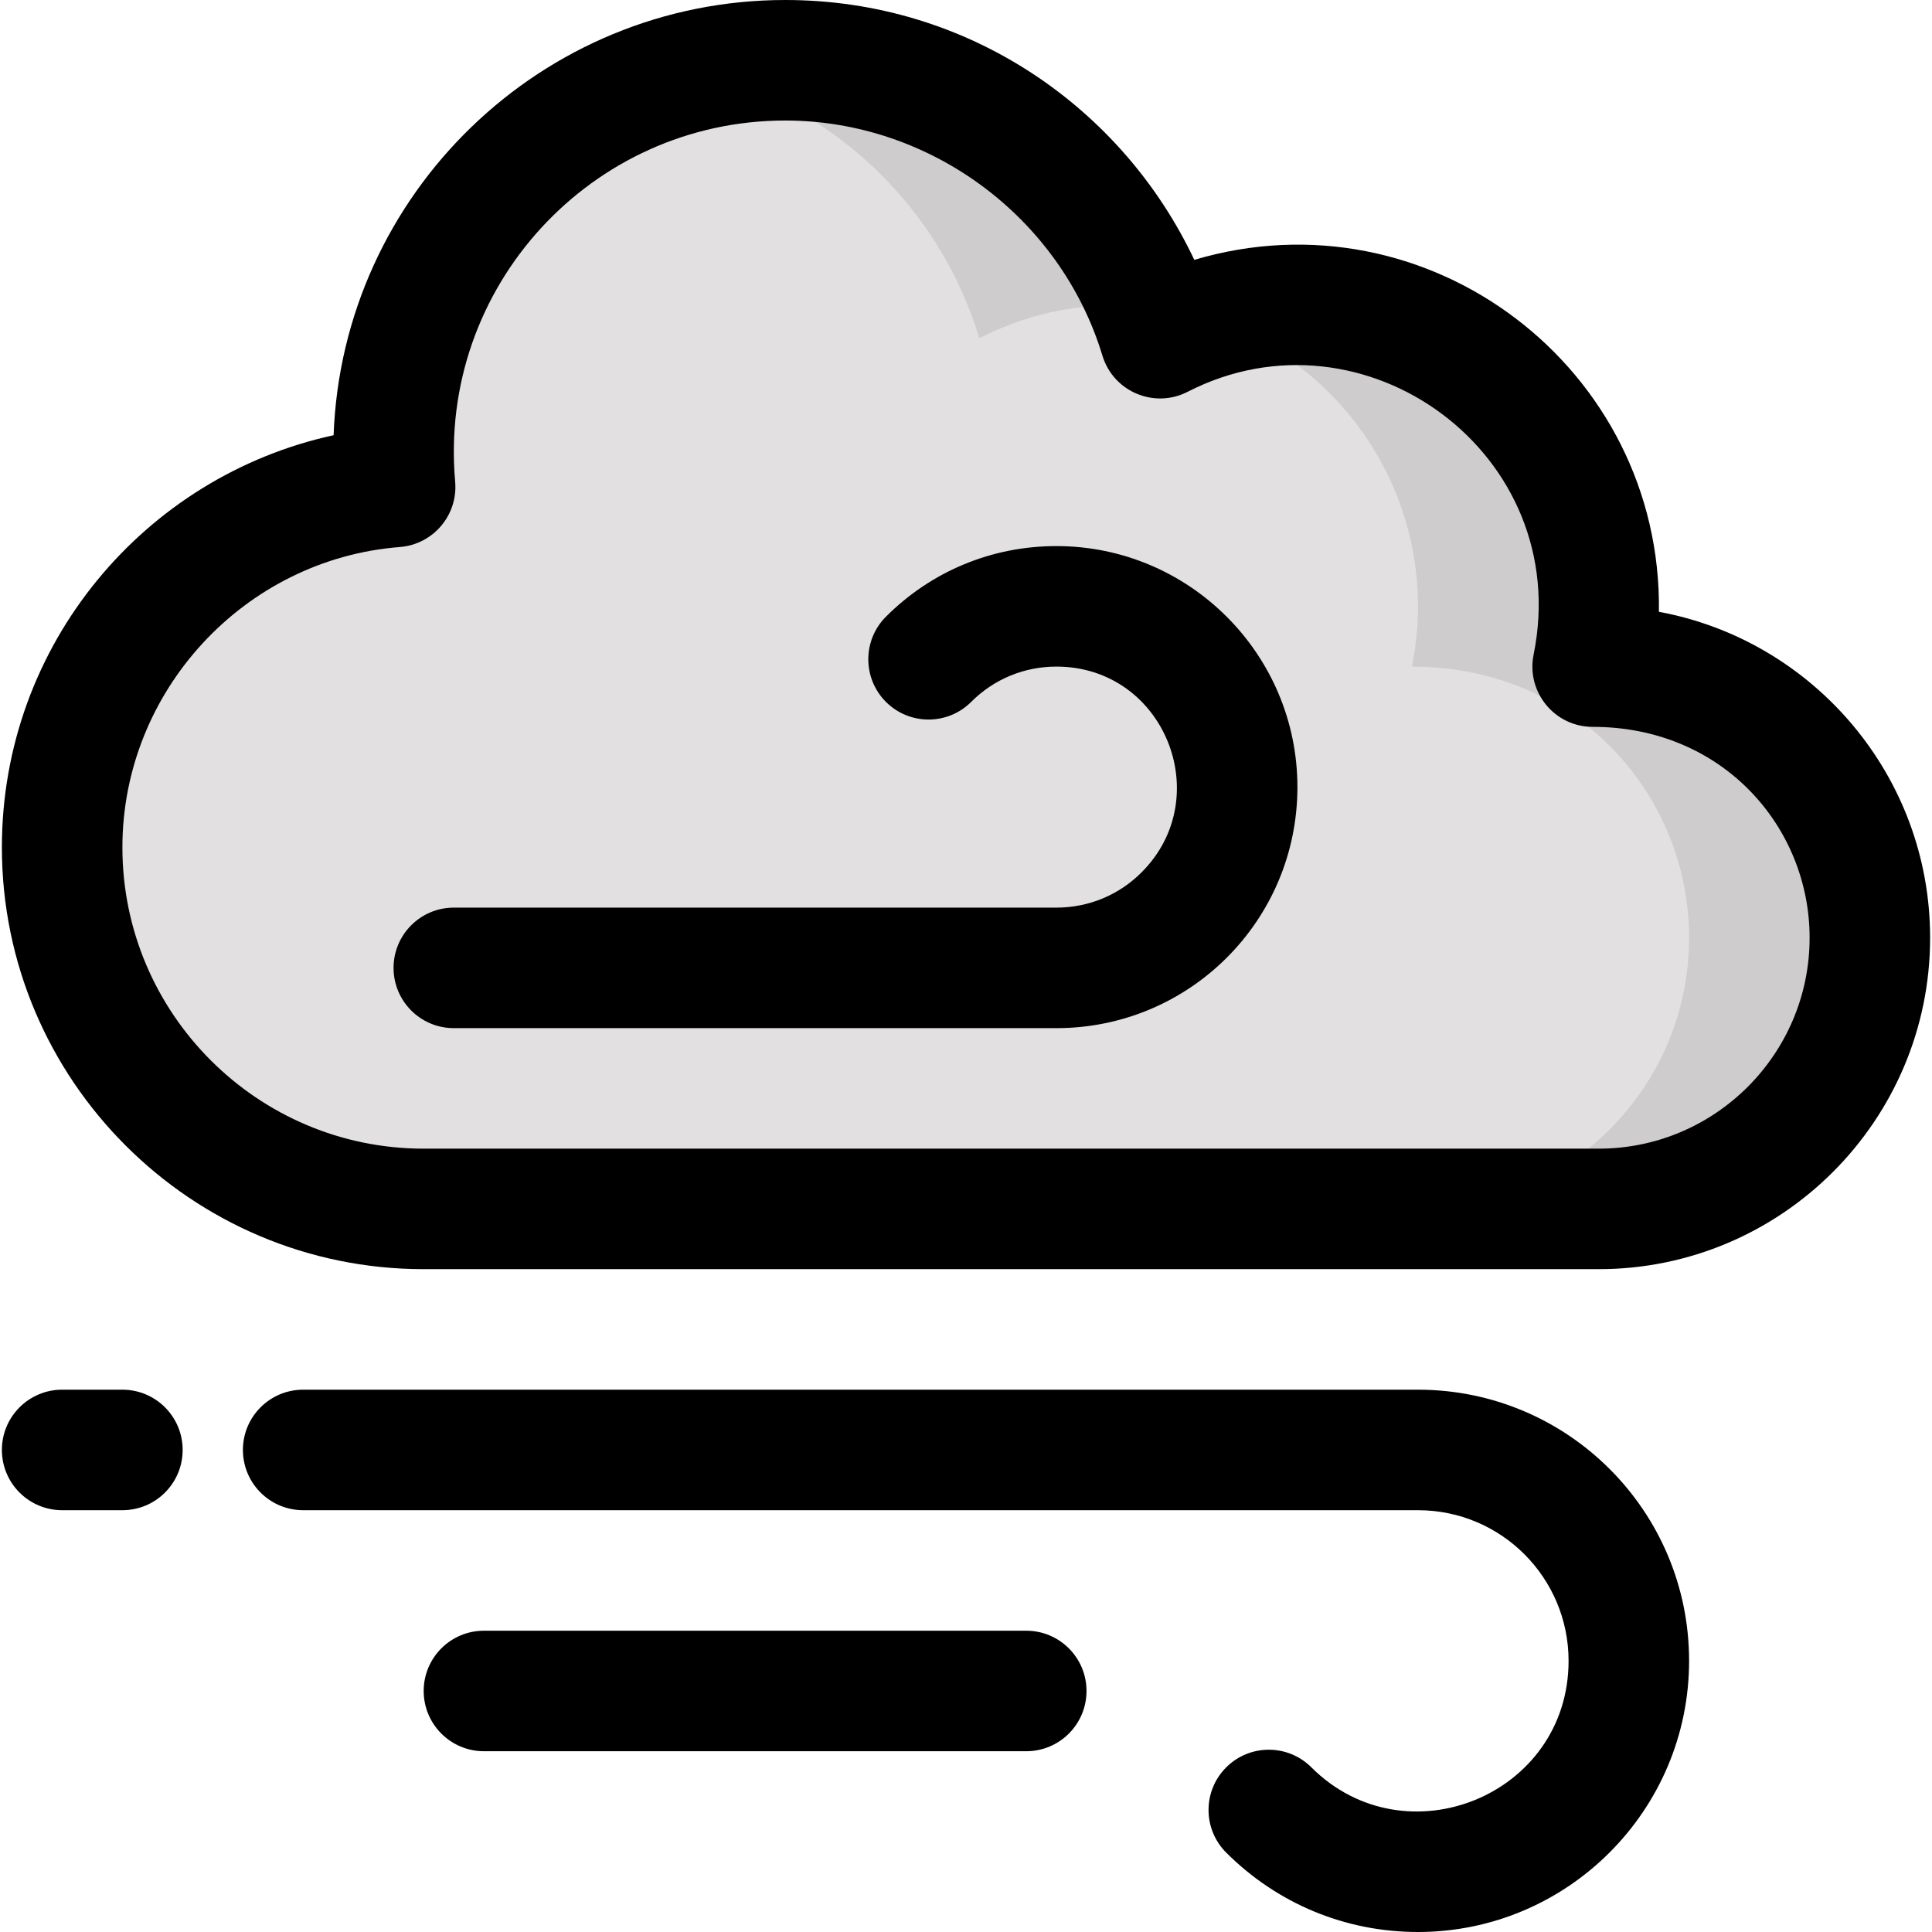 <svg id="Layer_1" enable-background="new 0 0 513 513" height="512" viewBox="0 0 513 513" width="512" xmlns="http://www.w3.org/2000/svg"><g><path d="m422.897 177c13.459-66.298-55.976-117.414-114.857-87.201-12.941-42.708-52.607-73.799-99.54-73.799-60.717 0-109.016 51.978-103.582 113.297-49.475 3.866-88.418 45.235-88.418 95.703 0 52.872 42.835 96 96 96h312c39.654 0 72-32.126 72-72 0-38.009-29.912-72-73.603-72z" fill="#e2e0e0"/><path d="m305.12 81.46c-15.679-1.662-31.188 1.216-45.08 8.34-10.66-35.2-39.48-62.5-75.55-71.01 50.352-11.951 101.601 14.992 120.63 62.67z" fill="#cecccc"/><path d="m496.5 249c0 39.76-32.24 72-72 72h-48c39.76 0 72-32.24 72-72 0-37.769-29.658-72-73.6-72 8.233-40.537-15.659-80.148-54.37-92.32 57.455-18.14 114.605 32.076 102.37 92.32 43.51 0 73.6 33.815 73.6 72z" fill="#cecccc"/><path d="m376.5 369h-296c-8.837 0-16 7.164-16 16s7.163 16 16 16h296c22.195 0 40 17.987 40 40 0 35.76-43.299 53.249-68.291 28.281-6.252-6.245-16.382-6.241-22.628.011-6.245 6.251-6.24 16.382.011 22.627 13.607 13.594 31.686 21.081 50.908 21.081 39.701 0 72-32.299 72-72 0-39.805-32.223-72-72-72z"/><path d="m280.5 145c-17.106 0-33.181 6.66-45.26 18.752-6.245 6.251-6.24 16.382.012 22.627 6.254 6.246 16.385 6.239 22.627-.012 6.035-6.041 14.068-9.368 22.621-9.368 28.664 0 42.575 34.697 22.621 54.632-6.035 6.042-14.068 9.369-22.621 9.369h-160c-8.837 0-16 7.164-16 16s7.163 16 16 16h160c35.355 0 64-28.6 64-64 0-35.29-28.71-64-64-64z"/><path d="m272.5 433h-144c-8.837 0-16 7.164-16 16s7.163 16 16 16h144c8.837 0 16-7.164 16-16s-7.163-16-16-16z"/><path d="m32.5 369h-16c-8.837 0-16 7.164-16 16s7.163 16 16 16h16c8.837 0 16-7.164 16-16s-7.163-16-16-16z"/><path d="m440.489 162.456c.91-64.644-61.191-111.943-123.37-93.457-19.101-40.448-60.072-68.999-108.619-68.999-64.682 0-117.576 51.444-119.919 115.564-50.2 10.917-88.081 55.622-88.081 109.436 0 61.757 50.243 112 112 112h312c48.523 0 88-39.477 88-88 0-43.065-31.094-79.004-72.011-86.544zm-15.989 142.544h-312c-44.112 0-80-35.888-80-80 0-41.493 32.357-76.524 73.664-79.751 8.857-.691 15.478-8.484 14.691-17.363-4.587-51.684 36.196-95.886 87.645-95.886 38.452 0 73.088 25.676 84.228 62.439 2.897 9.559 13.749 14.145 22.617 9.595 46.938-24.086 102.67 16.596 91.872 69.782-2.007 9.876 5.534 19.184 15.68 19.184 34.7 0 57.604 26.771 57.604 56-.001 30.878-25.122 56-56.001 56z"/></g></svg>